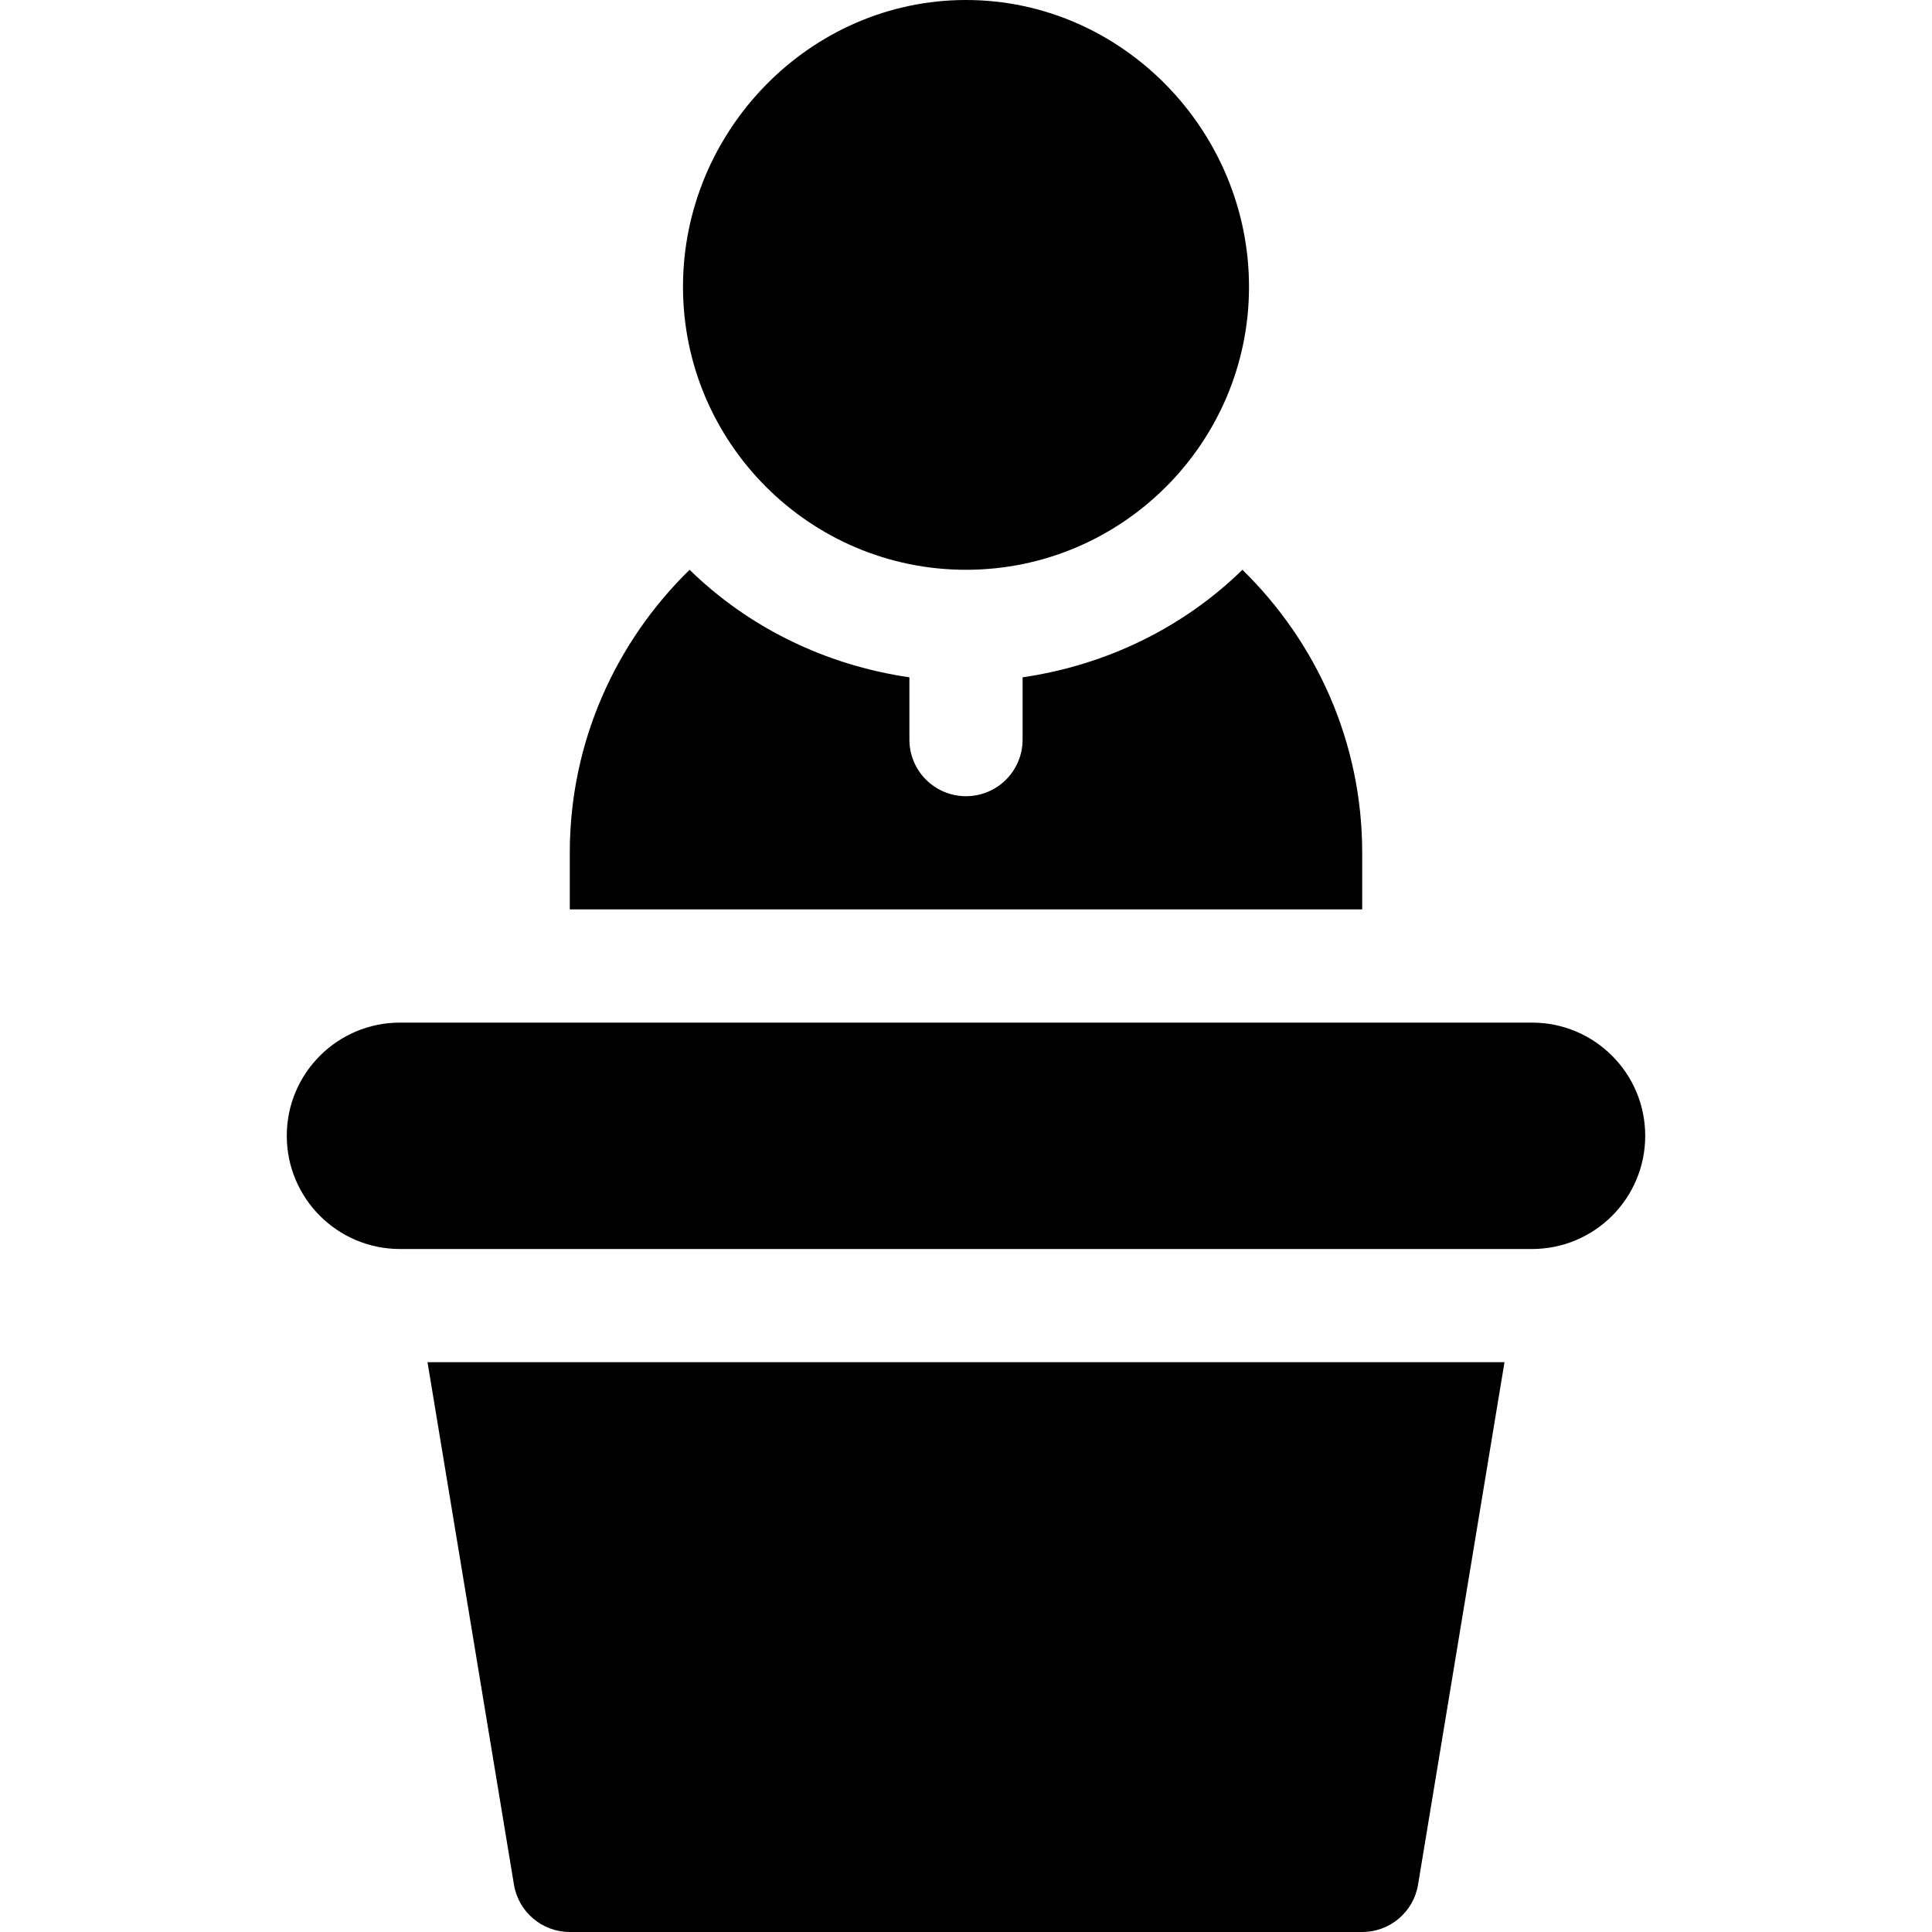<?xml version="1.0" encoding="iso-8859-1"?>
<!-- Generator: Adobe Illustrator 19.0.0, SVG Export Plug-In . SVG Version: 6.00 Build 0)  -->
<svg xmlns="http://www.w3.org/2000/svg" xmlns:xlink="http://www.w3.org/1999/xlink" version="1.1" id="Capa_1" x="0px" y="0px" viewBox="0 0 512 512" style="enable-background:new 0 0 512 512;" xml:space="preserve">
<g>
	<g>
		<path d="M256,0c-41.353,0-75,34.647-75,76c0,41.353,33.647,75,75,75c41.353,0,75-33.647,75-75C331,34.647,297.353,0,256,0z"/>
	</g>
</g>
<g>
	<g>
		<path d="M406,271H106c-16.569,0-30,13.431-30,30c0,16.567,13.431,30,30,30h300c16.569,0,30-13.433,30-30    C436,284.431,422.569,271,406,271z"/>
	</g>
</g>
<g>
	<g>
		<path d="M113.295,361l22.91,138.461C137.406,506.697,143.661,512,151,512h210c7.339,0,13.594-5.303,14.795-12.539L398.705,361    H113.295z"/>
	</g>
</g>
<g>
	<g>
		<path d="M329.251,151c-15.525,15.165-35.795,25.219-58.251,28.497V196c0,8.291-6.709,15-15,15c-8.291,0-15-6.709-15-15v-16.503    c-22.456-3.278-42.726-13.332-58.251-28.497C163.217,170.08,151,196.608,151,226v15h210v-15    C361,196.608,348.783,170.08,329.251,151z"/>
	</g>
</g>
<g>
</g>
<g>
</g>
<g>
</g>
<g>
</g>
<g>
</g>
<g>
</g>
<g>
</g>
<g>
</g>
<g>
</g>
<g>
</g>
<g>
</g>
<g>
</g>
<g>
</g>
<g>
</g>
<g>
</g>
</svg>

